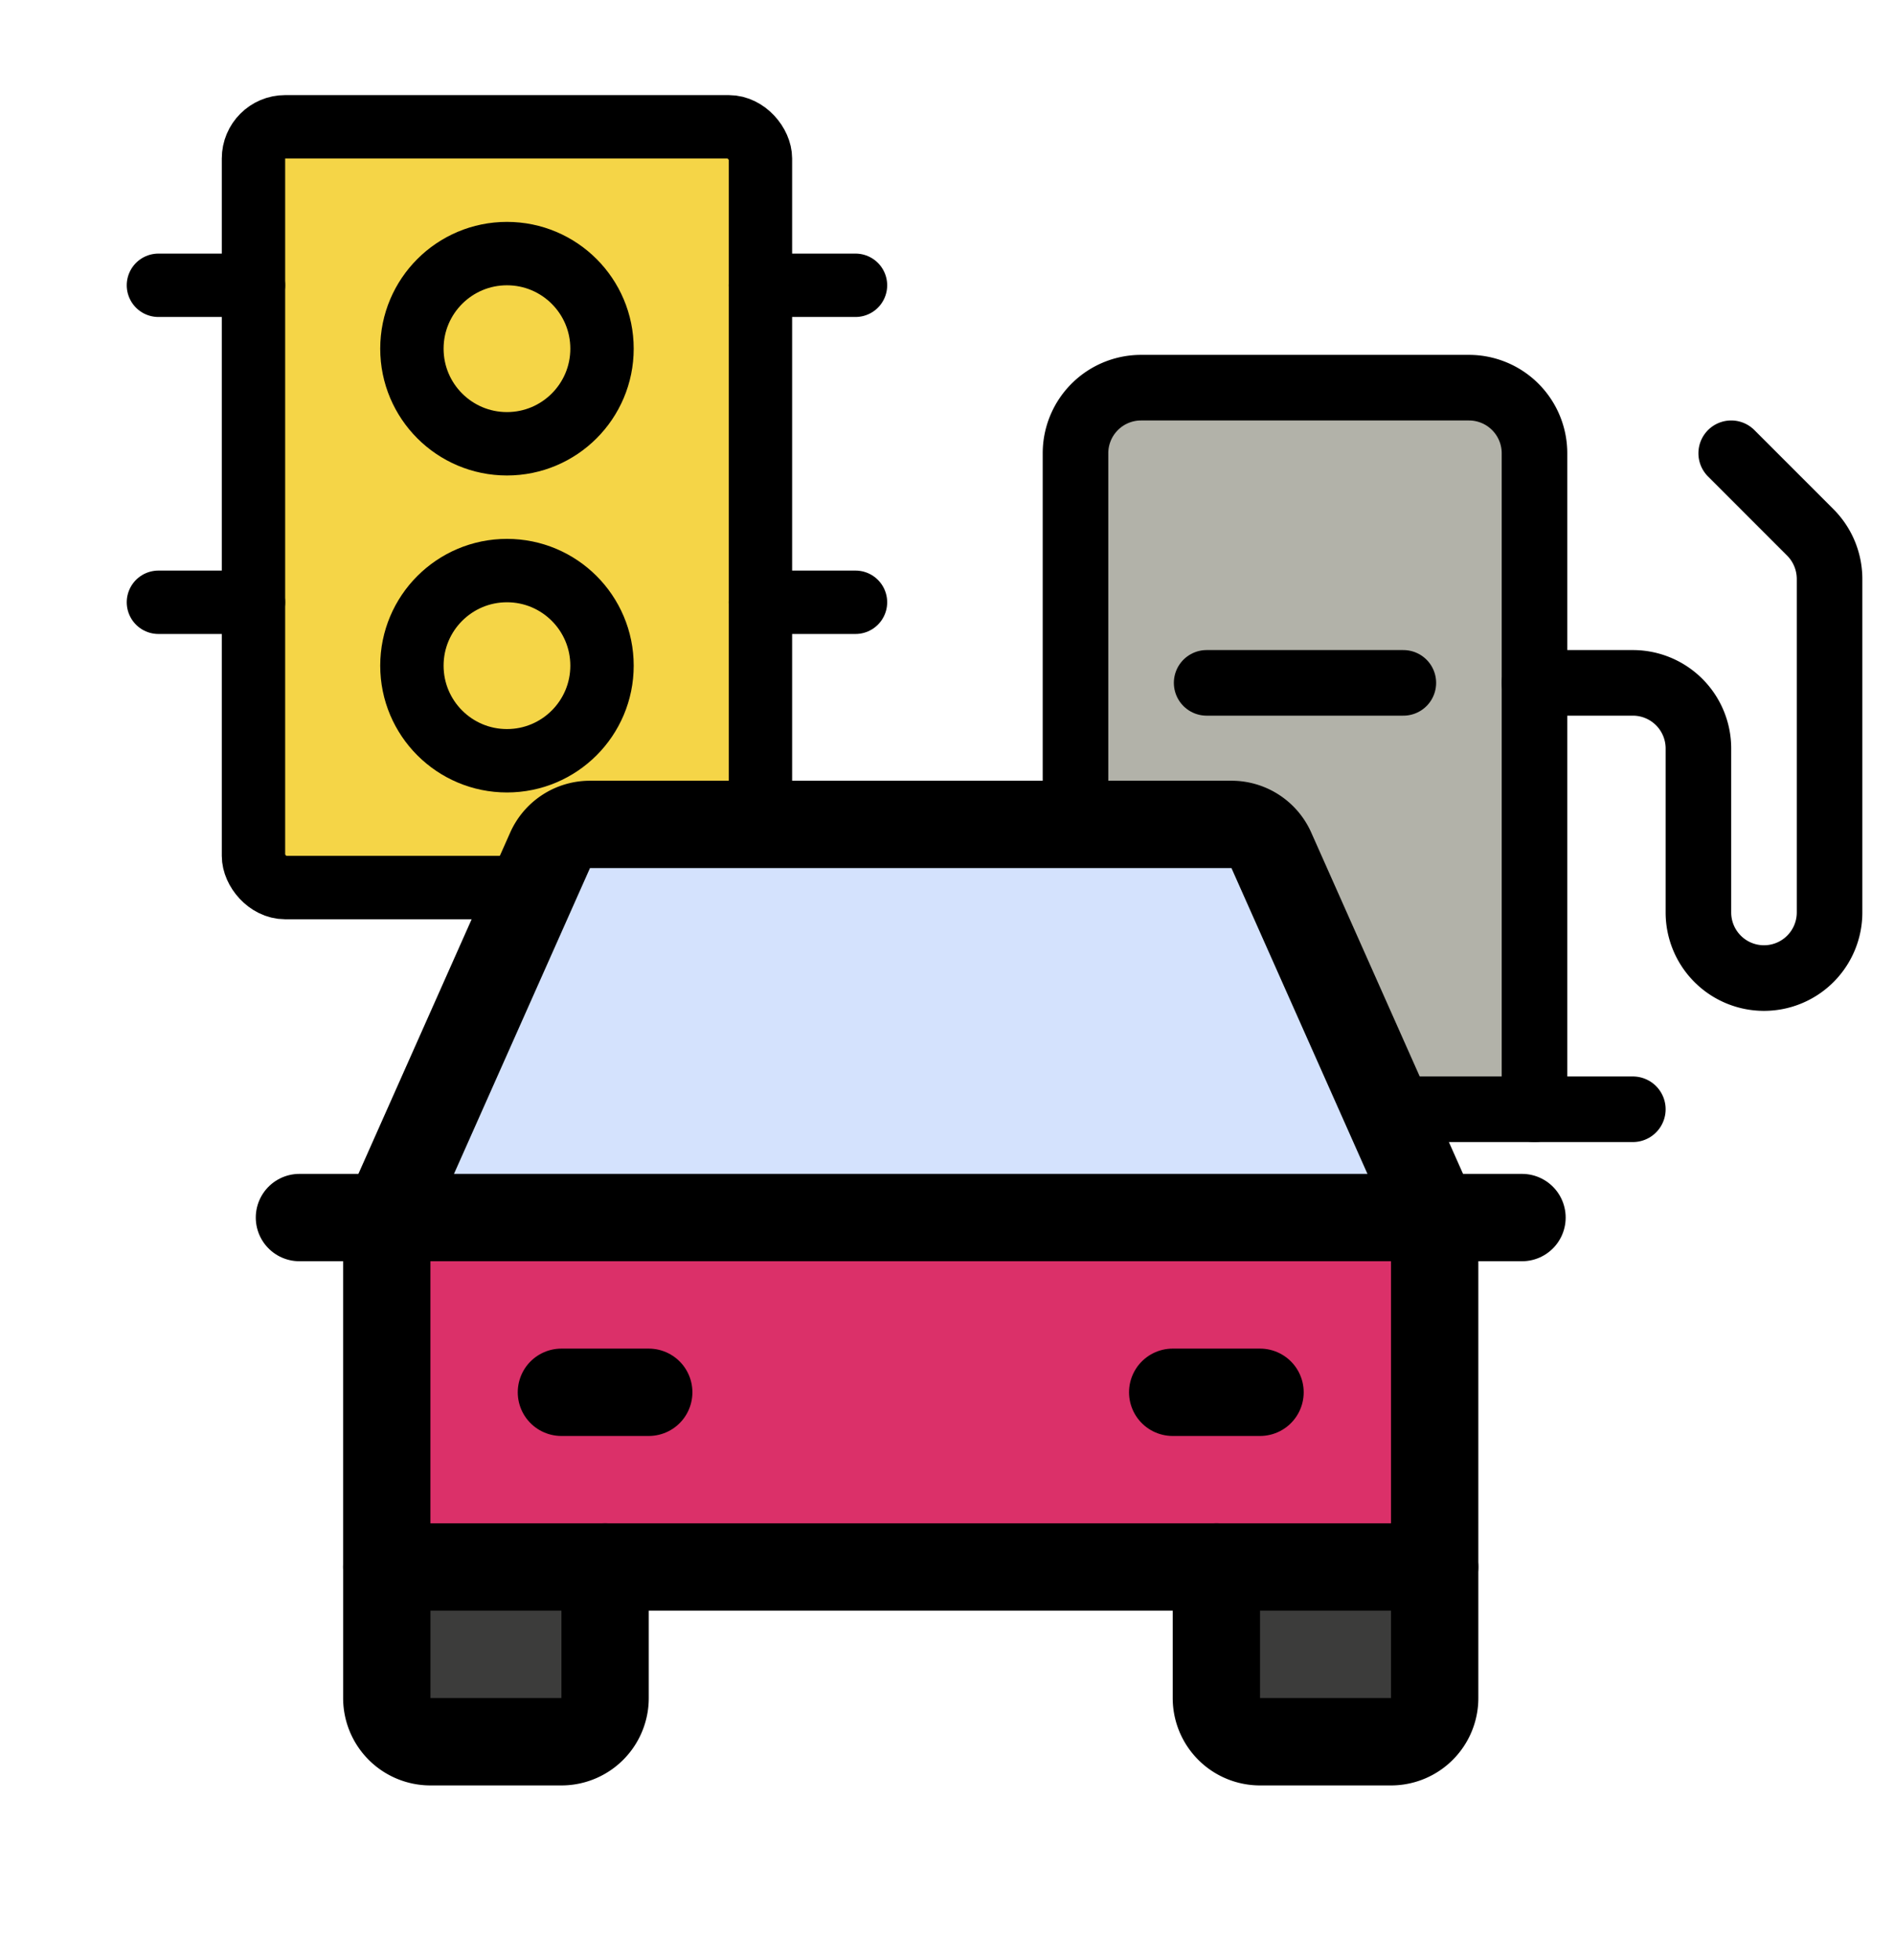 <?xml version="1.0" encoding="UTF-8" standalone="no"?>
<!-- Created with Inkscape (http://www.inkscape.org/) -->

<svg
   width="68.862mm"
   height="71.237mm"
   viewBox="0 0 68.862 71.237"
   version="1.1"
   id="svg5"
   xml:space="preserve"
   xmlns:inkscape="http://www.inkscape.org/namespaces/inkscape"
   xmlns:sodipodi="http://sodipodi.sourceforge.net/DTD/sodipodi-0.dtd"
   xmlns="http://www.w3.org/2000/svg"
   xmlns:svg="http://www.w3.org/2000/svg"><sodipodi:namedview
     id="namedview7"
     pagecolor="#ffffff"
     bordercolor="#000000"
     borderopacity="0.25"
     inkscape:showpageshadow="2"
     inkscape:pageopacity="0.0"
     inkscape:pagecheckerboard="0"
     inkscape:deskcolor="#d1d1d1"
     inkscape:document-units="mm"
     showgrid="false" /><defs
     id="defs2" /><g
     inkscape:label="Layer 1"
     inkscape:groupmode="layer"
     id="layer1"
     transform="translate(3.723,2.699)"><g
       id="g8737"
       transform="translate(-8.431,-11.709)"><path
         style="fill:#b2b2a9;fill-opacity:1;stroke-width:1.333"
         d="m -517.221,-205.414 8.367,-9.125 66.243,1.026 8.431,7.343 0.757,122.728 -84.767,0.668 z"
         id="path6513"
         transform="matrix(0.198,0,0,0.198,146.522,65.769)" /><g
         style="fill:#000000"
         id="g59"
         transform="matrix(0.149,0,0,0.149,35.467,17.139)"><rect
           width="256"
           height="256"
           fill="none"
           id="rect38"
           x="0"
           y="0" /><path
           d="M 56,216 V 56 A 16,16 0 0 1 72,40 h 80 a 16,16 0 0 1 16,16 v 160"
           fill="none"
           stroke="#000000"
           stroke-linecap="round"
           stroke-linejoin="round"
           stroke-width="16"
           id="path40" /><line
           x1="32"
           y1="216"
           x2="192"
           y2="216"
           fill="none"
           stroke="#000000"
           stroke-linecap="round"
           stroke-linejoin="round"
           stroke-width="16"
           id="line42" /><path
           d="m 168,112 h 24 a 16,16 0 0 1 16,16 v 40 a 16,16 0 0 0 16,16 v 0 a 16,16 0 0 0 16,-16 V 86.6 A 16.1,16.1 0 0 0 235.3,75.3 L 216,56"
           fill="none"
           stroke="#000000"
           stroke-linecap="round"
           stroke-linejoin="round"
           stroke-width="16"
           id="path44" /><line
           x1="136"
           y1="112"
           x2="88"
           y2="112"
           fill="none"
           stroke="#000000"
           stroke-linecap="round"
           stroke-linejoin="round"
           stroke-width="16"
           id="line46" /></g></g><g
       id="g8762"
       transform="translate(-13.072,-7.726)"><path
         style="fill:#f5d547;fill-opacity:1;stroke-width:0.265"
         d="M 19.213,9.254 36.441,9.439 36.96,36.446 19.2,36.818 Z"
         id="path5731" /><g
         style="fill:#000000"
         id="g91"
         transform="matrix(0.144,0,0,0.144,9.349,5.027)"><rect
           width="256"
           height="256"
           fill="none"
           id="rect61"
           x="0"
           y="0" /><rect
           x="64"
           y="32"
           width="128"
           height="192"
           rx="8"
           fill="none"
           stroke="#000000"
           stroke-linecap="round"
           stroke-linejoin="round"
           stroke-width="16"
           id="rect63" /><circle
           cx="128"
           cy="88"
           r="24"
           fill="none"
           stroke="#000000"
           stroke-linecap="round"
           stroke-linejoin="round"
           stroke-width="16"
           id="circle65" /><circle
           cx="128"
           cy="168"
           r="24"
           fill="none"
           stroke="#000000"
           stroke-linecap="round"
           stroke-linejoin="round"
           stroke-width="16"
           id="circle67" /><line
           x1="192"
           y1="72"
           x2="216"
           y2="72"
           fill="none"
           stroke="#000000"
           stroke-linecap="round"
           stroke-linejoin="round"
           stroke-width="16"
           id="line69" /><line
           x1="192"
           y1="152"
           x2="216"
           y2="152"
           fill="none"
           stroke="#000000"
           stroke-linecap="round"
           stroke-linejoin="round"
           stroke-width="16"
           id="line71" /><line
           x1="40"
           y1="72"
           x2="64"
           y2="72"
           fill="none"
           stroke="#000000"
           stroke-linecap="round"
           stroke-linejoin="round"
           stroke-width="16"
           id="line73" /><line
           x1="40"
           y1="152"
           x2="64"
           y2="152"
           fill="none"
           stroke="#000000"
           stroke-linecap="round"
           stroke-linejoin="round"
           stroke-width="16"
           id="line75" /></g></g><g
       id="g8776"
       transform="translate(-31.565,-93.999)"><g
         id="g4949"
         transform="matrix(0.198,0,0,0.198,159.901,72.008)"
         style="fill:none"><path
           style="fill:#d4e2fd;fill-opacity:1;stroke-width:1.333"
           d="m -559.533,252.409 c 122.554,-0.657 124.067,0.158 124.067,0.158 l 32.358,65.634 -190.043,1.4 z"
           id="path305" /><path
           style="fill:#3c3c3b;fill-opacity:1;stroke-width:1.333"
           d="m -595.777,384.915 40.556,-0.305 -0.516,28.751 -38.079,-0.36 z"
           id="path1201" /><path
           style="fill:#3c3c3b;fill-opacity:1;stroke-width:1.333"
           d="m -441.682,384.962 39.368,-0.292 -0.537,28.558 -37.998,0.755 z"
           id="path1257" /><path
           style="fill:#db3069;fill-opacity:1;stroke-width:1.333"
           d="m -594.414,324.795 1.704,55.357 189.595,-0.695 0.825,-55.402 z"
           id="path1259" /></g><rect
         width="50.8"
         height="50.8"
         fill="none"
         id="rect9"
         x="35.554"
         y="111.737"
         style="fill:none;stroke-width:0.198" /><line
         x1="38.729"
         y1="135.549"
         x2="83.179"
         y2="135.549"
         fill="none"
         stroke="#000000"
         stroke-linecap="round"
         stroke-linejoin="round"
         stroke-width="3.175"
         id="line11"
         style="fill:none" /><path
         d="m 80.004,148.249 v 4.763 a 1.587,1.587 0 0 1 -1.587,1.587 h -4.763 a 1.587,1.587 0 0 1 -1.587,-1.587 v -4.763"
         fill="none"
         stroke="#000000"
         stroke-linecap="round"
         stroke-linejoin="round"
         stroke-width="3.175"
         id="path13"
         style="fill:none" /><path
         d="m 49.842,148.249 v 4.763 a 1.587,1.587 0 0 1 -1.587,1.587 h -4.763 a 1.587,1.587 0 0 1 -1.587,-1.587 v -4.763"
         fill="none"
         stroke="#000000"
         stroke-linecap="round"
         stroke-linejoin="round"
         stroke-width="3.175"
         id="path15"
         style="fill:none" /><line
         x1="48.254"
         y1="141.899"
         x2="51.429"
         y2="141.899"
         fill="none"
         stroke="#000000"
         stroke-linecap="round"
         stroke-linejoin="round"
         stroke-width="3.175"
         id="line17"
         style="fill:none" /><line
         x1="70.479"
         y1="141.899"
         x2="73.654"
         y2="141.899"
         fill="none"
         stroke="#000000"
         stroke-linecap="round"
         stroke-linejoin="round"
         stroke-width="3.175"
         id="line19"
         style="fill:none" /><path
         d="m 80.004,135.549 -5.933,-13.335 a 1.587,1.587 0 0 0 -1.449,-0.953 h -23.336 a 1.587,1.587 0 0 0 -1.449,0.953 l -5.933,13.335 v 12.7 h 38.1 z"
         fill="none"
         stroke="#000000"
         stroke-linecap="round"
         stroke-linejoin="round"
         stroke-width="3.175"
         id="path21"
         style="fill:none" /></g></g></svg>
